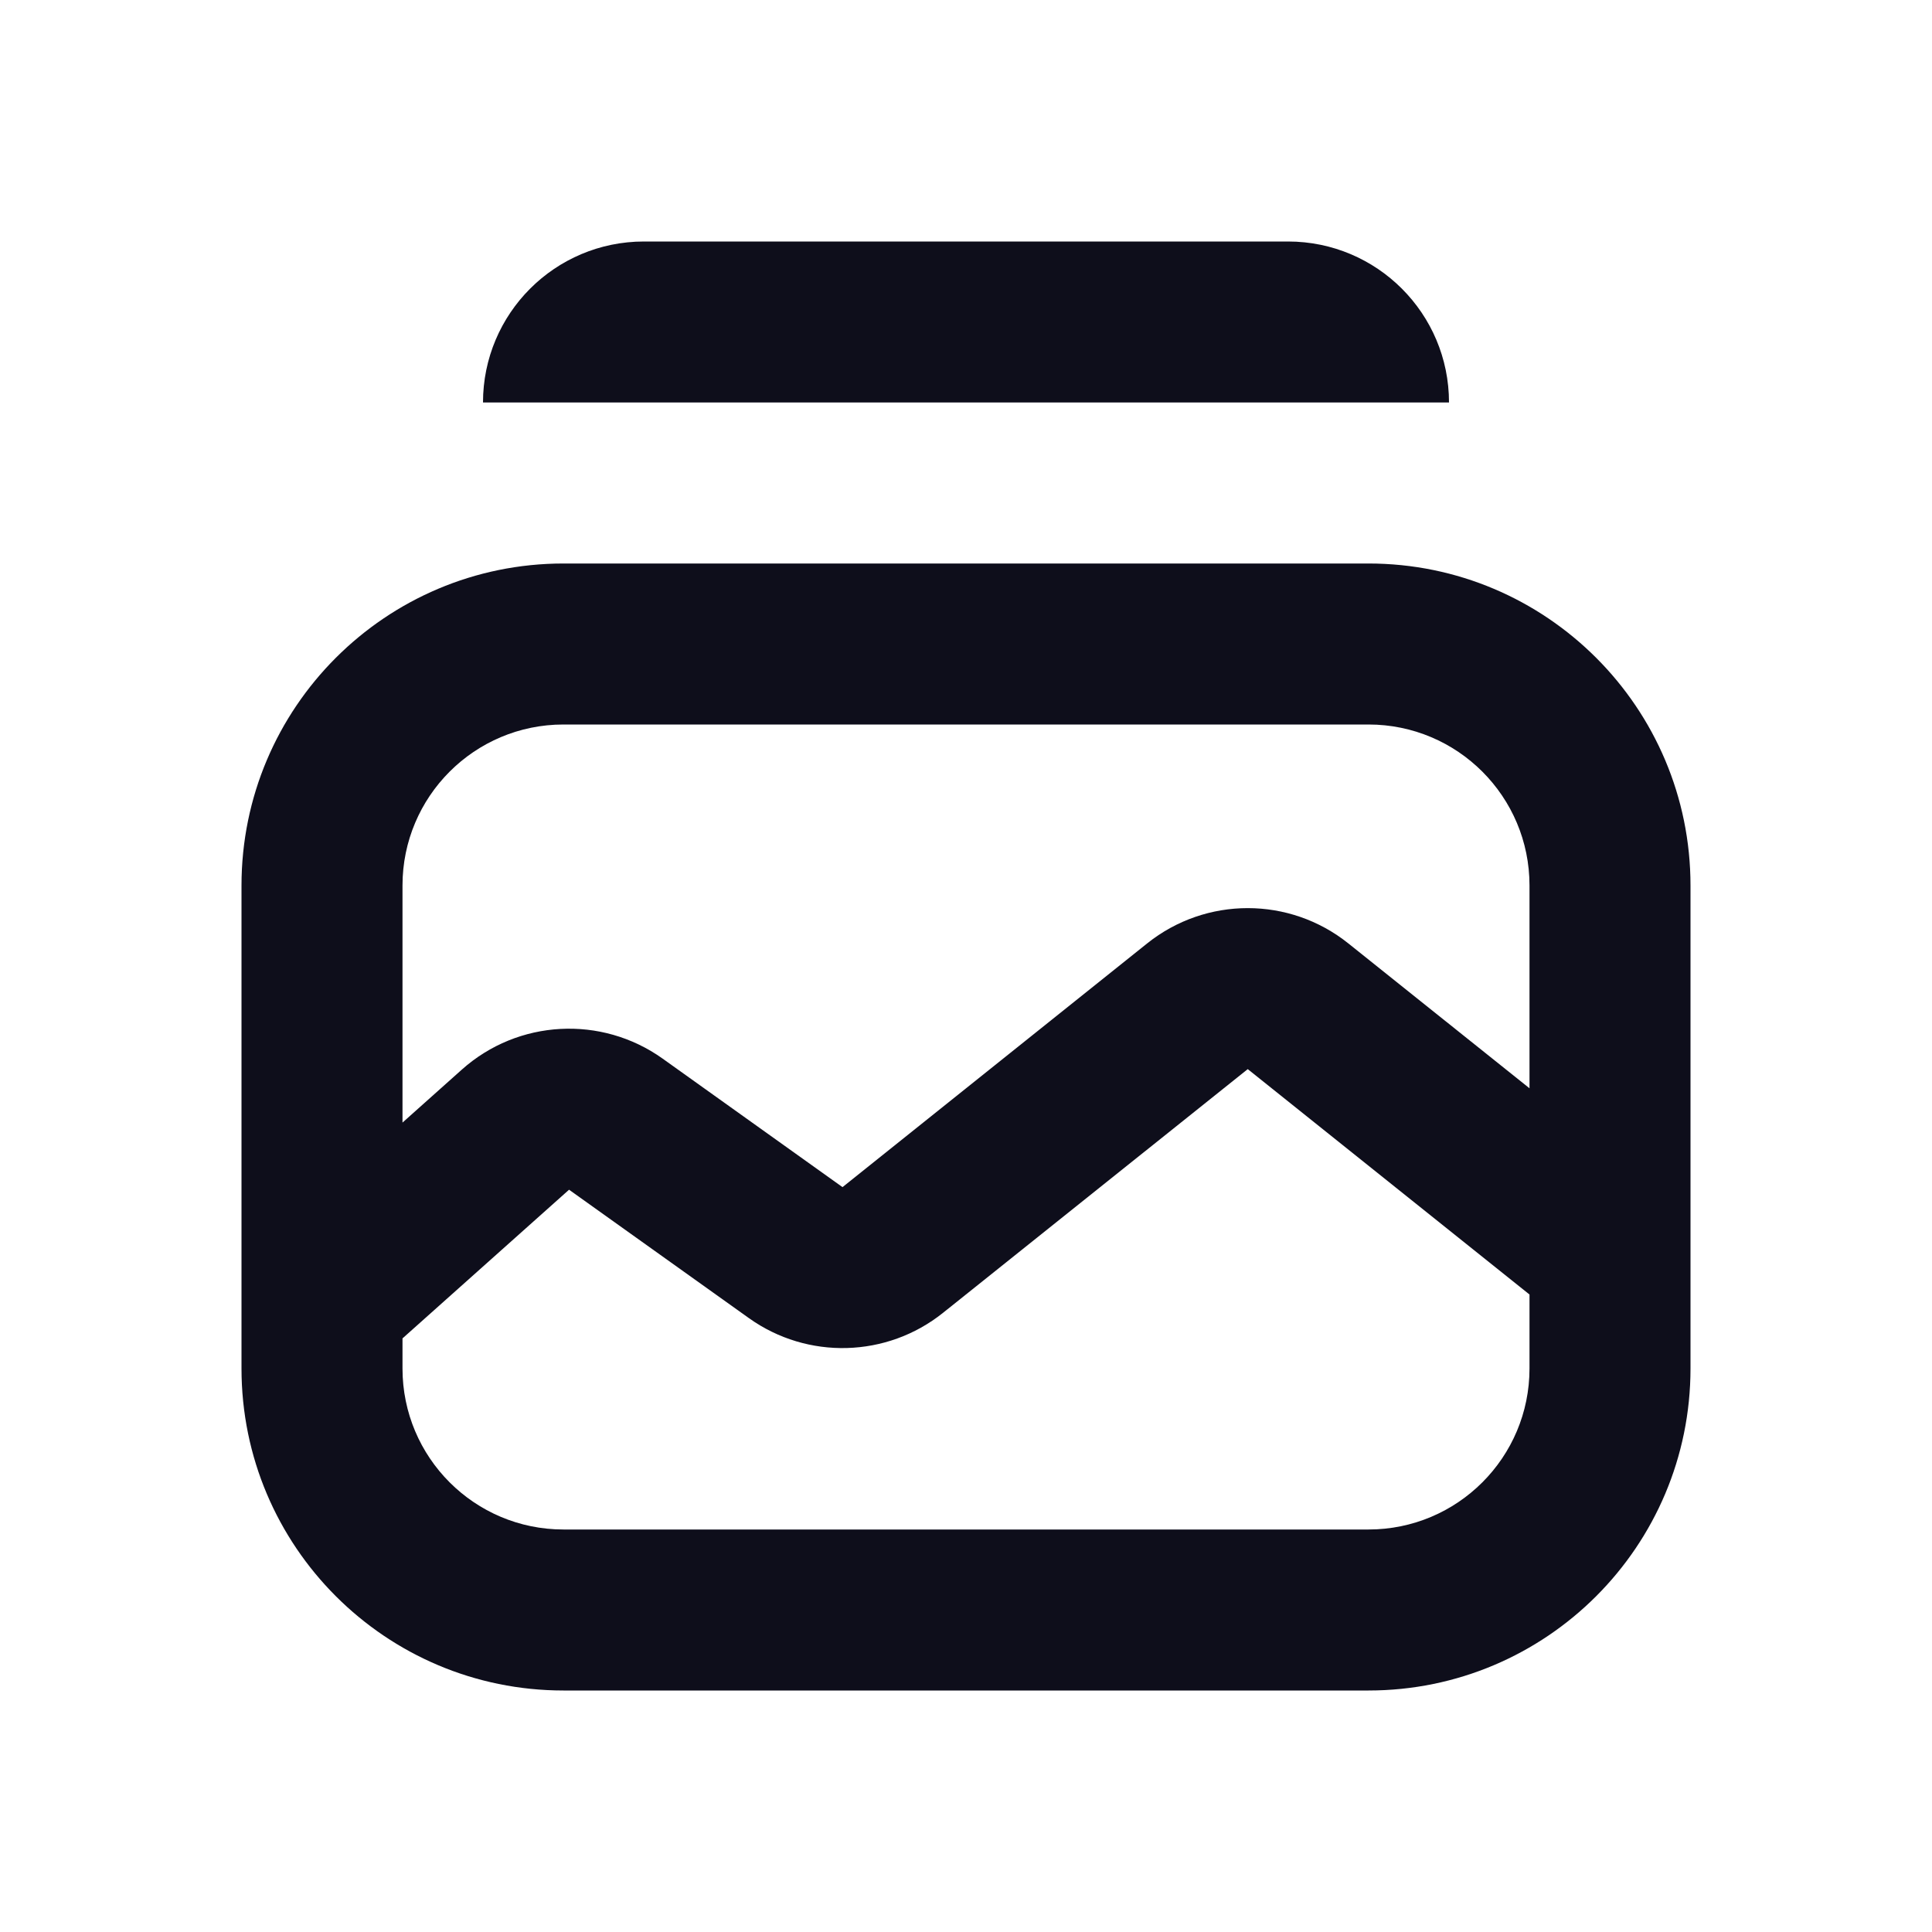 <svg width="24" height="24" viewBox="0 0 24 24" fill="none" xmlns="http://www.w3.org/2000/svg">
<path fill-rule="evenodd" clip-rule="evenodd" d="M8 3C6.895 3 6 3.895 6 5H18C18 3.895 17.105 3 16 3H8ZM7 9H17C18.105 9 19 9.895 19 11V13.519L16.749 11.719C16.019 11.135 14.981 11.135 14.251 11.719L10.466 14.747L8.232 13.151C7.471 12.608 6.435 12.664 5.737 13.287L5 13.945V11C5 9.895 5.895 9 7 9ZM5 16.626V17C5 18.105 5.895 19 7 19H17C18.105 19 19 18.105 19 17V16.081L15.5 13.281L11.715 16.308C11.017 16.867 10.031 16.894 9.303 16.374L7.069 14.779L5 16.626ZM3 11C3 8.791 4.791 7 7 7H17C19.209 7 21 8.791 21 11V17C21 19.209 19.209 21 17 21H7C4.791 21 3 19.209 3 17V11Z" fill="#0E0E1B"/>
</svg>
